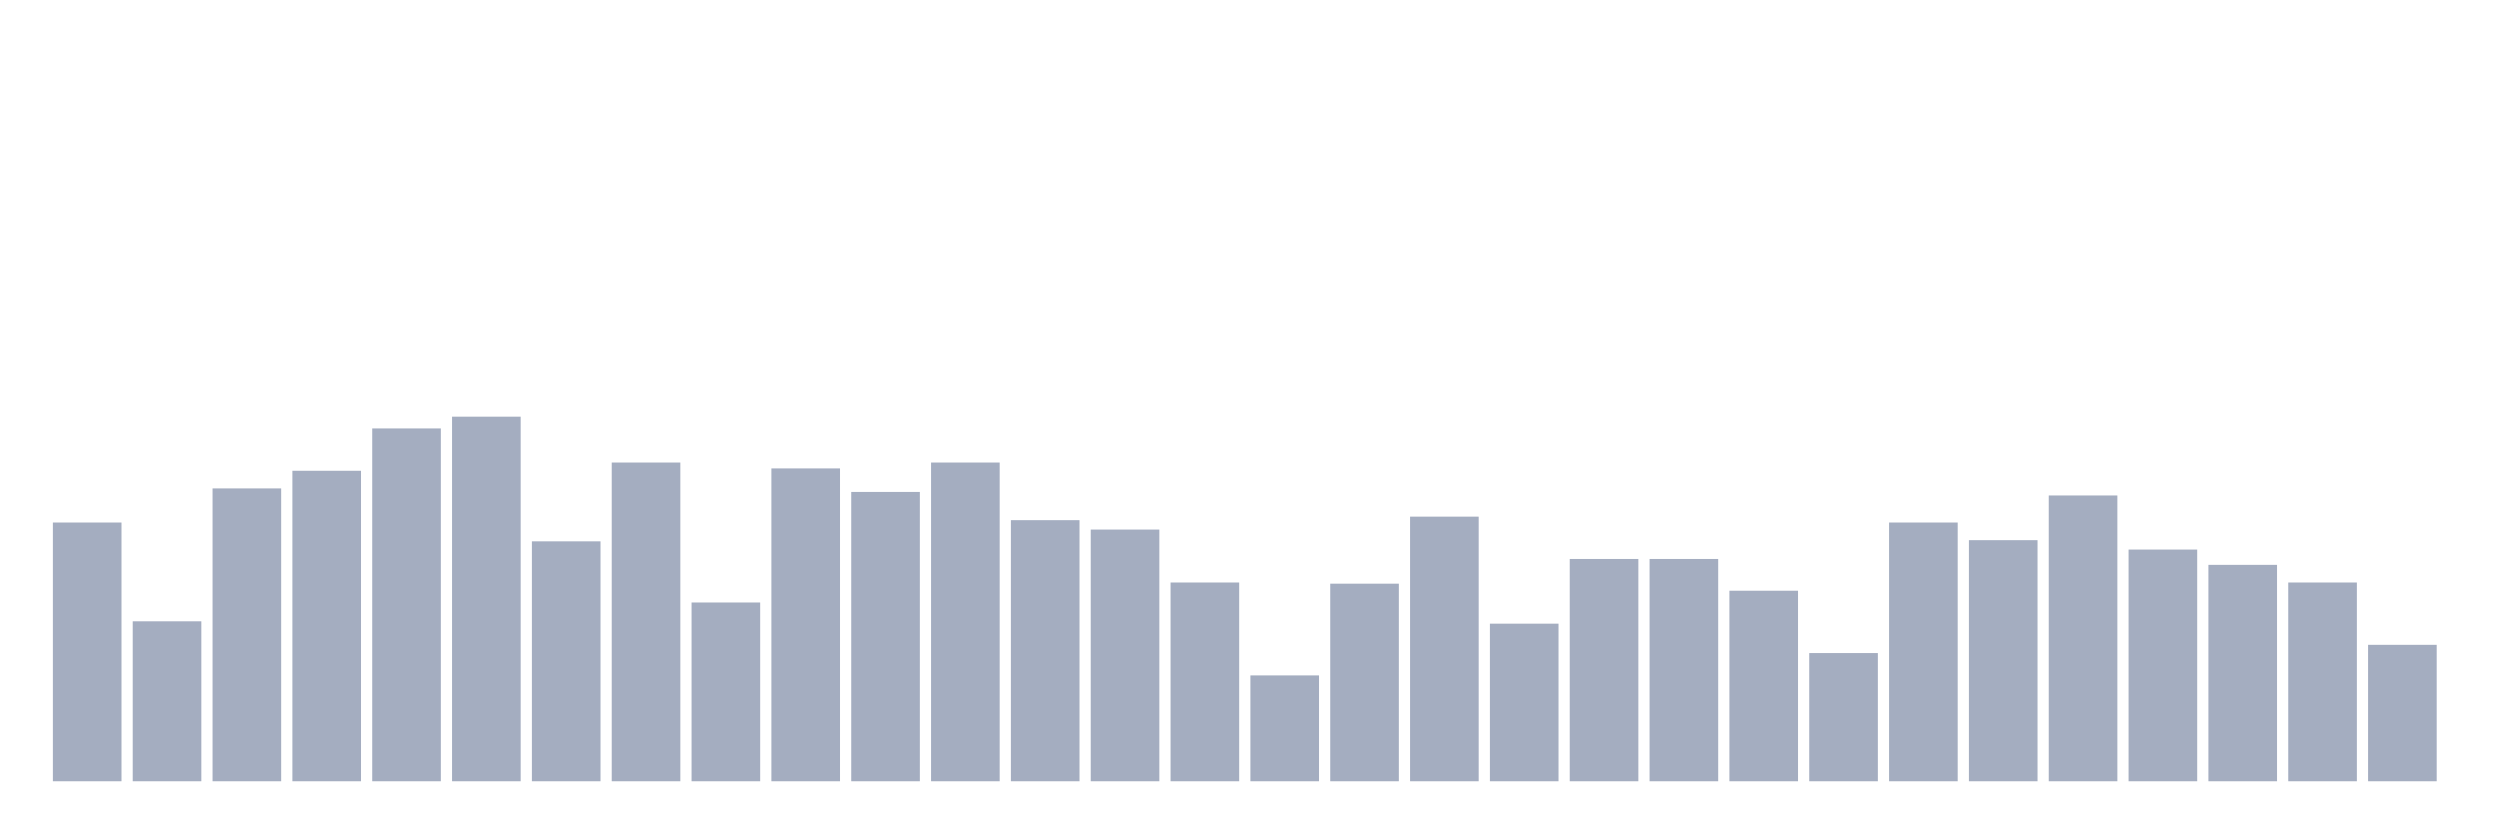 <svg xmlns="http://www.w3.org/2000/svg" viewBox="0 0 480 160"><g transform="translate(10,10)"><rect class="bar" x="0.153" width="13.175" y="90.323" height="49.677" fill="rgb(164,173,192)"></rect><rect class="bar" x="15.482" width="13.175" y="109.29" height="30.71" fill="rgb(164,173,192)"></rect><rect class="bar" x="30.81" width="13.175" y="83.774" height="56.226" fill="rgb(164,173,192)"></rect><rect class="bar" x="46.138" width="13.175" y="80.387" height="59.613" fill="rgb(164,173,192)"></rect><rect class="bar" x="61.466" width="13.175" y="72.258" height="67.742" fill="rgb(164,173,192)"></rect><rect class="bar" x="76.794" width="13.175" y="70" height="70" fill="rgb(164,173,192)"></rect><rect class="bar" x="92.123" width="13.175" y="93.935" height="46.065" fill="rgb(164,173,192)"></rect><rect class="bar" x="107.451" width="13.175" y="78.806" height="61.194" fill="rgb(164,173,192)"></rect><rect class="bar" x="122.779" width="13.175" y="105.677" height="34.323" fill="rgb(164,173,192)"></rect><rect class="bar" x="138.107" width="13.175" y="79.935" height="60.065" fill="rgb(164,173,192)"></rect><rect class="bar" x="153.436" width="13.175" y="84.452" height="55.548" fill="rgb(164,173,192)"></rect><rect class="bar" x="168.764" width="13.175" y="78.806" height="61.194" fill="rgb(164,173,192)"></rect><rect class="bar" x="184.092" width="13.175" y="89.871" height="50.129" fill="rgb(164,173,192)"></rect><rect class="bar" x="199.42" width="13.175" y="91.677" height="48.323" fill="rgb(164,173,192)"></rect><rect class="bar" x="214.748" width="13.175" y="101.839" height="38.161" fill="rgb(164,173,192)"></rect><rect class="bar" x="230.077" width="13.175" y="119.677" height="20.323" fill="rgb(164,173,192)"></rect><rect class="bar" x="245.405" width="13.175" y="102.065" height="37.935" fill="rgb(164,173,192)"></rect><rect class="bar" x="260.733" width="13.175" y="89.194" height="50.806" fill="rgb(164,173,192)"></rect><rect class="bar" x="276.061" width="13.175" y="109.742" height="30.258" fill="rgb(164,173,192)"></rect><rect class="bar" x="291.39" width="13.175" y="97.323" height="42.677" fill="rgb(164,173,192)"></rect><rect class="bar" x="306.718" width="13.175" y="97.323" height="42.677" fill="rgb(164,173,192)"></rect><rect class="bar" x="322.046" width="13.175" y="103.419" height="36.581" fill="rgb(164,173,192)"></rect><rect class="bar" x="337.374" width="13.175" y="115.387" height="24.613" fill="rgb(164,173,192)"></rect><rect class="bar" x="352.702" width="13.175" y="90.323" height="49.677" fill="rgb(164,173,192)"></rect><rect class="bar" x="368.031" width="13.175" y="93.71" height="46.29" fill="rgb(164,173,192)"></rect><rect class="bar" x="383.359" width="13.175" y="85.129" height="54.871" fill="rgb(164,173,192)"></rect><rect class="bar" x="398.687" width="13.175" y="95.516" height="44.484" fill="rgb(164,173,192)"></rect><rect class="bar" x="414.015" width="13.175" y="98.452" height="41.548" fill="rgb(164,173,192)"></rect><rect class="bar" x="429.344" width="13.175" y="101.839" height="38.161" fill="rgb(164,173,192)"></rect><rect class="bar" x="444.672" width="13.175" y="113.806" height="26.194" fill="rgb(164,173,192)"></rect></g></svg>